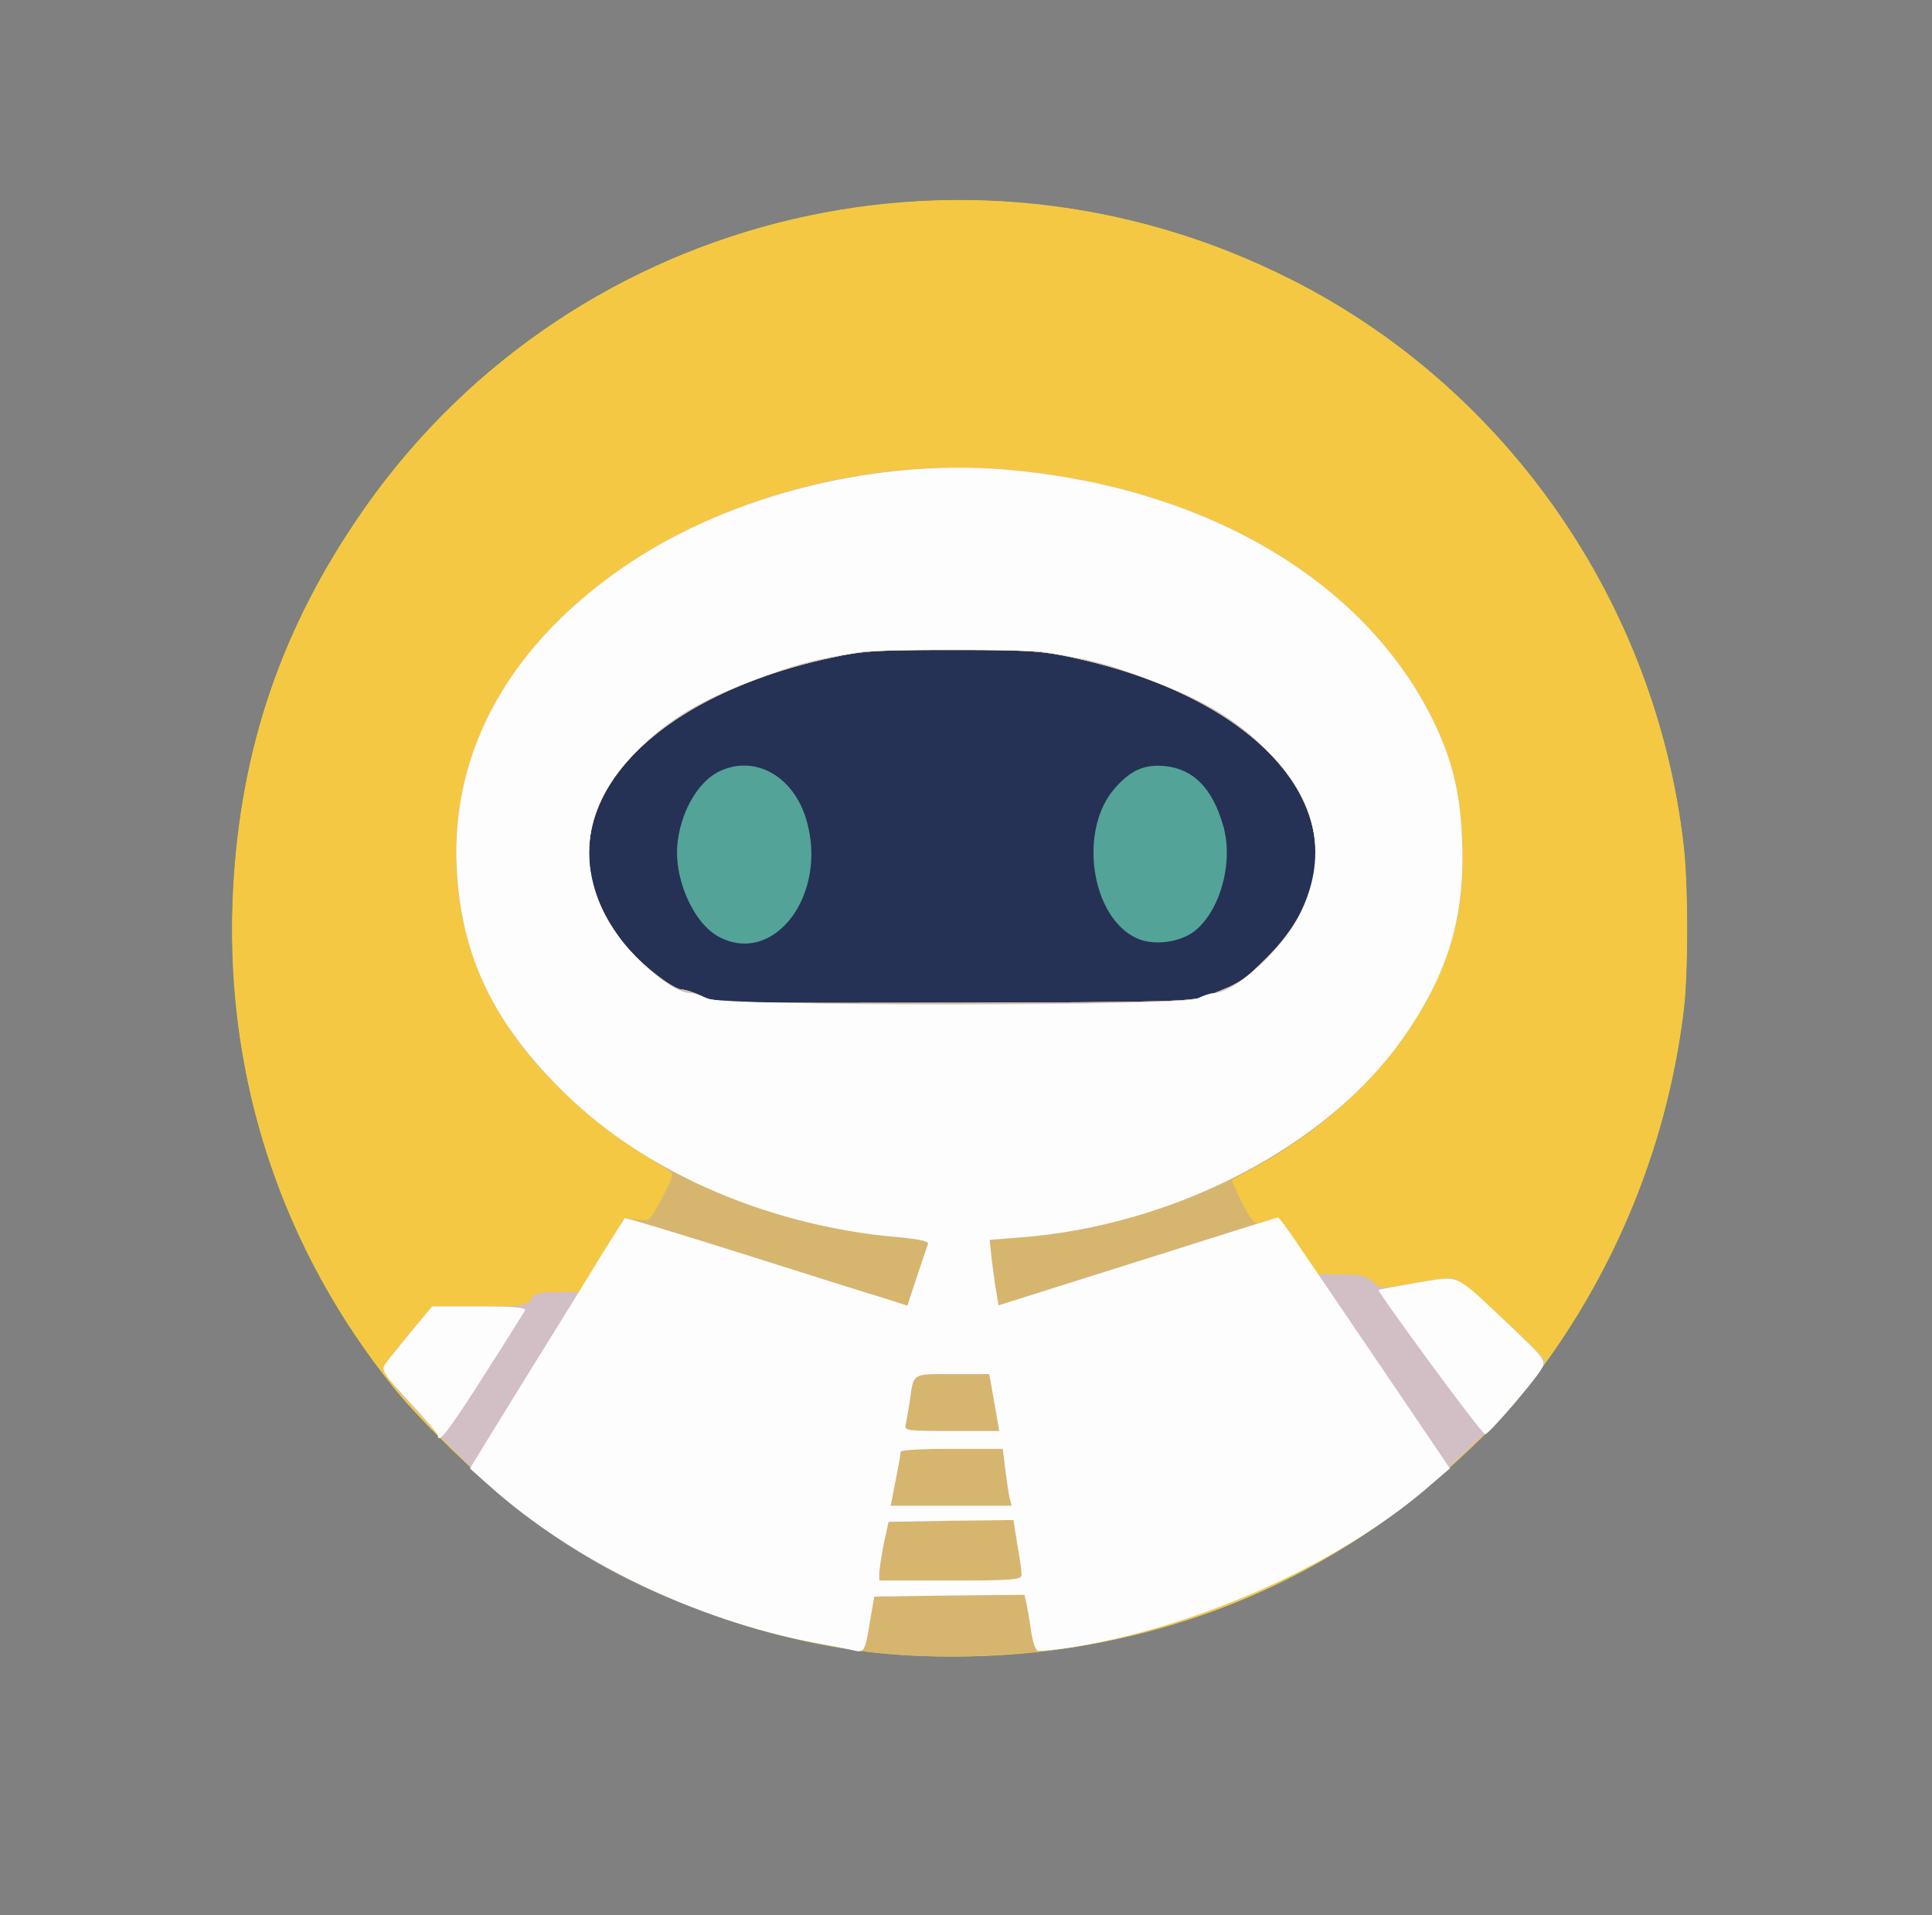 <?xml version="1.0" standalone="no"?><!DOCTYPE svg PUBLIC "-//W3C//DTD SVG 1.1//EN" "http://www.w3.org/Graphics/SVG/1.1/DTD/svg11.dtd"><svg t="1739108326200" class="icon" viewBox="0 0 1033 1024" version="1.1" xmlns="http://www.w3.org/2000/svg" p-id="19650" xmlns:xlink="http://www.w3.org/1999/xlink" width="201.758" height="200"><rect x="0" y="0" width="1033" height="1024" fill="#808080" stroke="none"/><path d="M481.546 884.865c-66.617-4.378-137.993-30.073-193.951-69.853-20.937-14.846-59.955-51.771-76.705-72.517-59.955-74.23-90.028-164.639-86.602-259.997 2.855-76.134 23.792-141.419 65.856-203.848 109.633-163.497 324.33-218.694 500.961-128.857 115.152 58.433 194.332 173.014 209.178 302.251 2.474 22.079 2.474 67.949 0 88.506-9.326 76.134-40.161 148.271-89.077 208.036-11.42 14.085-41.683 42.445-60.336 56.72-75.943 58.242-169.969 86.031-269.323 79.56z" fill="#253255" p-id="19651"></path><path d="M481.546 884.865c-66.617-4.378-137.993-30.073-193.951-69.853-20.937-14.846-59.955-51.771-76.705-72.517-59.955-74.23-90.028-164.639-86.602-259.997 2.855-76.134 23.792-141.419 65.856-203.848 109.633-163.497 324.33-218.694 500.961-128.857 115.152 58.433 194.332 173.014 209.178 302.251 2.474 22.079 2.474 67.949 0 88.506-9.326 76.134-40.161 148.271-89.077 208.036-11.42 14.085-41.683 42.445-60.336 56.72-75.943 58.242-169.969 86.031-269.323 79.56z m164.639-352.69c16.749-6.471 18.653-7.613 31.215-20.175 60.336-60.146 11.991-135.138-103.161-160.262-17.13-3.807-24.934-4.187-65.094-4.187s-47.964 0.381-65.094 4.187c-98.022 21.317-149.793 79.37-121.433 135.709 2.665 5.329 7.804 13.323 11.61 17.891 8.375 10.278 25.695 23.792 30.454 23.792 1.903 0 7.042 1.713 11.23 3.807 7.233 3.426 13.323 3.426 134.186 3.236 119.149-0.381 127.143-0.571 136.089-3.997z" fill="#54A398" p-id="19652"></path><path d="M384.476 500.961c-14.085-7.423-24.743-32.357-22.079-51.39 2.284-17.511 11.991-32.928 23.411-37.686 18.653-7.994 38.448 3.426 45.3 26.266 11.801 39.78-16.94 78.418-46.632 62.81zM607.929 501.722c-24.553-11.039-31.596-57.862-11.801-80.321 8.565-9.707 15.607-12.752 26.647-11.801 15.417 1.523 25.505 11.991 31.215 31.786 5.71 19.414-1.523 45.871-15.607 56.72-7.994 5.9-21.698 7.613-30.454 3.616z" fill="#54A398" p-id="19653"></path><path d="M481.546 884.865c-66.617-4.378-137.993-30.073-193.951-69.853-20.937-14.846-59.955-51.771-76.705-72.517-59.955-74.23-90.028-164.639-86.602-259.997 2.855-76.134 23.792-141.419 65.856-203.848 109.633-163.497 324.33-218.694 500.961-128.857 115.152 58.433 194.332 173.014 209.178 302.251 2.474 22.079 2.474 67.949 0 88.506-9.326 76.134-40.161 148.271-89.077 208.036-11.42 14.085-41.683 42.445-60.336 56.72-75.943 58.242-169.969 86.031-269.323 79.56z m164.639-352.69c16.749-6.471 18.653-7.613 31.215-20.175 60.336-60.146 11.991-135.138-103.161-160.262-17.13-3.807-24.934-4.187-65.094-4.187s-47.964 0.381-65.094 4.187c-98.022 21.317-149.793 79.37-121.433 135.709 2.665 5.329 7.804 13.323 11.61 17.891 8.375 10.278 25.695 23.792 30.454 23.792 1.903 0 7.042 1.713 11.23 3.807 7.233 3.426 13.323 3.426 134.186 3.236 119.149-0.381 127.143-0.571 136.089-3.997z" fill="#F5C844" p-id="19654"></path><path d="M481.546 884.865c-51.581-3.426-111.917-21.317-158.358-47.203-37.877-21.127-66.046-44.729-104.874-88.125-13.323-14.846-14.656-17.13-12.372-20.175 1.332-1.903 7.613-9.707 13.704-17.13l11.42-13.704h25.314c23.221 0 25.505-0.381 27.599-3.807 2.094-3.236 4.568-3.807 14.275-3.807h11.801l11.991-19.985 11.991-19.985 6.662 1.142c6.662 0.952 6.662 0.952 13.323-11.61 6.281-12.181 6.471-12.943 3.045-15.036-34.26-20.746-61.288-43.777-79.37-67.759-35.593-47.203-43.777-108.871-21.698-163.307 37.115-91.361 161.213-154.171 283.408-143.132 102.59 9.136 185.767 56.72 223.833 128.095 12.181 22.84 17.511 42.445 18.462 69.282 1.142 24.743-0.571 38.257-7.423 59.575-14.275 44.348-53.103 88.125-101.639 115.152-7.233 3.997-13.323 7.423-13.704 7.613-0.381 0.381 2.094 5.9 5.329 12.372 4.378 8.565 6.662 11.42 8.946 10.659 10.088-3.997 10.659-3.616 21.127 12.181l9.897 15.227h12.752c10.278 0 13.514 0.761 16.94 3.997 3.997 3.807 4.568 3.807 20.937 0.952 9.326-1.713 18.843-3.045 20.937-3.045 4.187 0 48.726 39.78 49.868 44.348 1.523 7.233-52.532 61.859-82.605 83.367-43.777 31.405-102.019 56.529-155.884 67.188-33.118 6.471-71.946 8.946-105.636 6.662z m164.639-352.69c16.749-6.471 18.653-7.613 31.215-20.175 60.336-60.146 11.991-135.138-103.161-160.262-17.13-3.807-24.934-4.187-65.094-4.187s-47.964 0.381-65.094 4.187c-98.022 21.317-149.793 79.37-121.433 135.709 2.665 5.329 7.804 13.323 11.61 17.891 8.375 10.278 25.695 23.792 30.454 23.792 1.903 0 7.042 1.713 11.23 3.807 7.233 3.426 13.323 3.426 134.186 3.236 119.149-0.381 127.143-0.571 136.089-3.997z" fill="#D6B66E" p-id="19655"></path><path d="M453.948 881.82c-2.094-0.381-10.659-2.094-19.033-3.616-36.544-7.042-78.989-22.459-111.726-40.541-37.877-21.127-66.046-44.729-104.874-88.125-13.323-14.846-14.656-17.13-12.372-20.175 1.332-1.903 7.613-9.707 13.704-17.13l11.42-13.704h25.314c23.221 0 25.505-0.381 27.599-3.807 2.094-3.236 4.568-3.807 14.275-3.807h11.801l11.61-19.414c6.471-10.849 12.181-19.795 12.372-20.175 0.381-0.381 29.121 8.375 64.143 19.414 34.831 11.039 68.711 21.698 75.182 23.601l11.801 3.807 5.139-15.607c2.855-8.375 5.52-16.369 5.9-17.511 0.571-1.332-4.758-2.474-14.846-3.426-68.52-5.71-133.996-33.499-177.963-75.753-39.019-37.496-56.72-74.04-59.194-121.433-3.236-63.762 29.121-121.053 92.312-163.307 55.768-37.115 133.044-56.149 202.897-49.868 102.59 9.136 185.767 56.72 223.833 128.095 12.181 22.84 17.511 42.445 18.462 69.282 1.903 41.303-7.423 72.137-31.786 106.778-40.541 57.481-122.004 99.926-204.229 106.207l-16.559 1.332 1.142 10.659c0.761 5.9 1.713 13.704 2.474 17.511l1.142 6.852 74.23-23.411c40.922-12.943 74.611-23.601 75.182-23.601s5.52 6.852 11.039 15.227l9.897 15.227h12.752c10.278 0 13.514 0.761 16.94 3.997 3.997 3.807 4.568 3.807 20.937 0.952 9.326-1.713 18.843-3.045 20.937-3.045 4.187 0 48.726 39.78 49.868 44.348 1.523 7.233-52.532 61.859-82.605 83.367-46.822 33.499-109.252 59.384-167.114 69.282-10.278 1.713-19.795 2.665-21.127 2.284-1.332-0.571-2.855-5.52-3.616-11.23-0.761-5.52-1.903-11.991-2.474-14.465l-0.952-4.187-40.161 0.381-40.161 0.571-1.523 8.565c-3.807 22.84-3.045 21.698-11.991 19.604z m92.312-39.78c0-1.523-0.952-8.755-2.284-16.178l-2.094-13.133-33.499 0.381-33.309 0.571-2.474 11.42c-1.332 6.281-2.284 13.323-2.474 15.798v4.187h38.067c33.118 0 38.067-0.381 38.067-3.045z m-6.471-41.303c-0.571-2.474-1.523-9.326-2.284-15.227l-1.332-10.849h-27.218c-15.036 0-27.408 0.571-27.408 1.523 0 0.761-1.142 7.613-2.665 15.227l-2.665 13.704h64.714l-1.142-4.378z m-7.042-44.538c-0.952-5.139-2.094-11.991-2.665-15.227l-1.142-6.281h-19.795c-21.888 0-20.556-0.952-22.84 15.227-0.761 4.758-1.713 10.088-2.094 11.991-0.952 3.045 1.142 3.236 24.553 3.236h25.505l-1.523-8.946z m113.439-224.024c16.749-6.471 18.653-7.613 31.215-20.175 60.336-60.146 11.991-135.138-103.161-160.262-17.13-3.807-24.934-4.187-65.094-4.187s-47.964 0.381-65.094 4.187c-98.022 21.317-149.793 79.37-121.433 135.709 2.665 5.329 7.804 13.323 11.61 17.891 8.375 10.278 25.695 23.792 30.454 23.792 1.903 0 7.042 1.713 11.23 3.807 7.233 3.426 13.323 3.426 134.186 3.236 119.149-0.381 127.143-0.571 136.089-3.997z" fill="#D2BFC5" p-id="19656"></path><path d="M453.948 881.82c-2.094-0.381-10.659-2.094-19.033-3.616-62.81-11.991-128.286-43.587-173.014-83.557l-10.659-9.517 29.312-47.584c16.178-26.076 34.831-56.149 41.112-66.617 6.471-10.468 12.181-19.224 12.372-19.604 0.381-0.381 29.121 8.375 64.143 19.414 34.831 11.039 68.711 21.698 75.182 23.601l11.801 3.807 5.139-15.607c2.855-8.375 5.52-16.369 5.9-17.511 0.571-1.332-4.758-2.474-14.846-3.426-68.52-5.71-133.996-33.499-177.963-75.753-39.019-37.496-56.72-74.04-59.194-121.433-3.236-63.762 29.121-121.053 92.312-163.307 55.768-37.115 133.044-56.149 202.897-49.868 102.59 9.136 185.767 56.72 223.833 128.095 12.181 22.84 17.511 42.445 18.462 69.282 1.903 41.303-7.423 72.137-31.786 106.778-40.541 57.481-122.004 99.926-204.229 106.207l-16.559 1.332 1.142 10.659c0.761 5.9 1.713 13.704 2.474 17.511l1.142 6.852 74.23-23.411c40.922-12.943 74.611-23.601 75.182-23.601s5.329 6.471 10.468 14.085c5.329 7.804 25.695 37.877 45.49 66.998l35.973 53.103-9.326 7.994c-46.822 41.303-121.624 75.563-189.954 87.173-10.278 1.713-19.795 2.665-21.127 2.284-1.332-0.571-2.855-5.52-3.616-11.23-0.761-5.52-1.903-11.991-2.474-14.465l-0.952-4.187-40.161 0.381-40.161 0.571-1.523 8.565c-3.807 22.84-3.045 21.698-11.991 19.604z m92.312-39.78c0-1.523-0.952-8.755-2.284-16.178l-2.094-13.133-33.499 0.381-33.309 0.571-2.474 11.42c-1.332 6.281-2.284 13.323-2.474 15.798v4.187h38.067c33.118 0 38.067-0.381 38.067-3.045z m-6.471-41.303c-0.571-2.474-1.523-9.326-2.284-15.227l-1.332-10.849h-27.218c-15.036 0-27.408 0.571-27.408 1.523 0 0.761-1.142 7.613-2.665 15.227l-2.665 13.704h64.714l-1.142-4.378z m-7.042-44.538c-0.952-5.139-2.094-11.991-2.665-15.227l-1.142-6.281h-19.795c-21.888 0-20.556-0.952-22.84 15.227-0.761 4.758-1.713 10.088-2.094 11.991-0.952 3.045 1.142 3.236 24.553 3.236h25.505l-1.523-8.946z m107.539-222.311c2.855-1.523 6.852-2.855 8.565-2.855 11.039 0 36.354-22.84 45.68-41.303 15.607-30.834 10.278-60.717-15.798-87.173-18.462-18.843-36.164-29.121-71.566-41.874-17.32-6.281-25.505-8.184-48.535-11.991-9.897-1.713-89.077-1.713-98.974 0-23.03 3.807-31.215 5.71-48.535 11.991-35.402 12.752-53.103 23.03-71.566 41.874-26.076 26.457-31.405 56.339-15.798 87.173 9.326 18.462 34.641 41.303 45.68 41.303 1.713 0 5.71 1.332 8.565 2.855 8.184 4.187 254.097 4.187 262.281 0z" fill="#FEFDFD" p-id="19657"></path><path d="M234.112 767.429c0-0.761-6.852-8.946-15.417-18.082-13.704-14.656-15.036-16.94-12.752-19.985 1.332-1.903 7.613-9.707 13.704-17.13l11.42-13.704h25.505c19.795 0 25.124 0.571 23.982 2.474-0.761 1.142-10.659 17.13-22.269 35.212-18.462 28.931-24.172 36.354-24.172 31.215zM764.574 728.601c-15.417-20.937-27.789-38.448-27.408-38.828s9.707-2.094 20.746-3.997c23.601-3.616 18.653-5.9 49.297 22.84 18.462 17.511 19.414 18.653 17.13 23.03-3.236 5.9-28.36 35.402-30.263 35.212-0.761 0-14.085-17.13-29.502-38.257z" fill="#FEFDFD" p-id="19658"></path></svg>